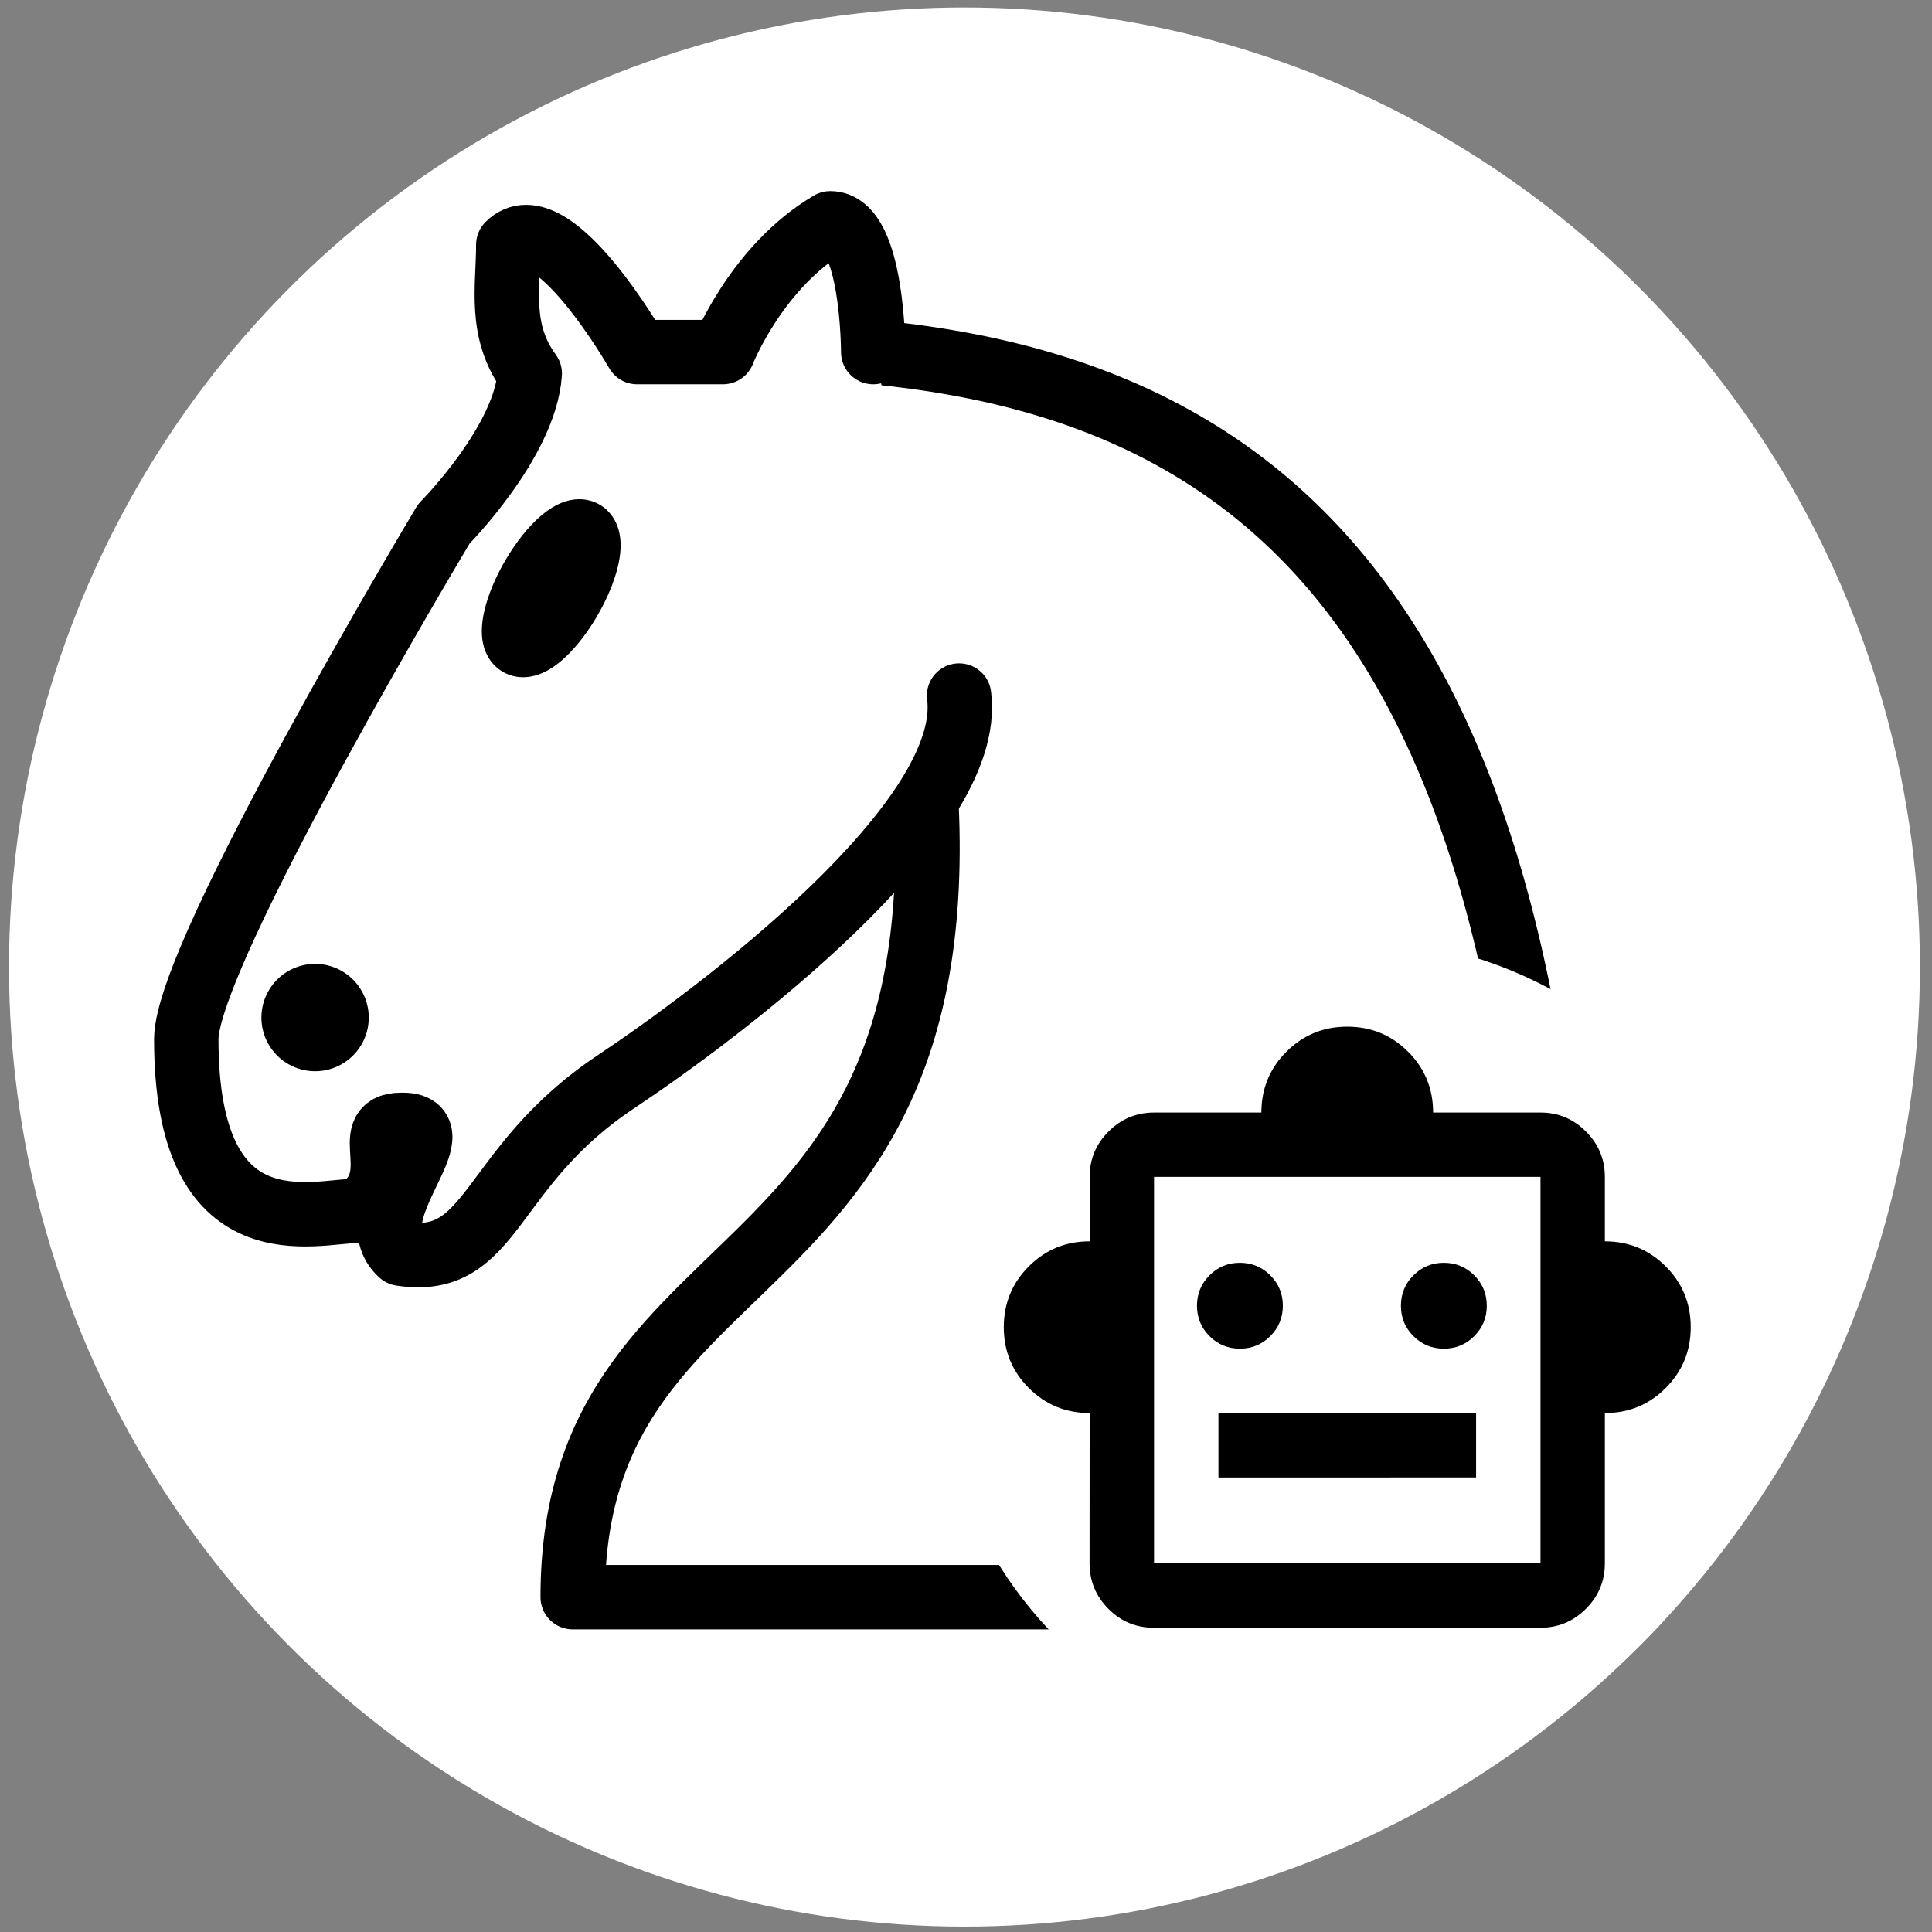 <?xml version="1.0" encoding="UTF-8" standalone="no"?>
<svg
   version="1.1"
   width="45"
   height="45"
   id="svg4"
   sodipodi:docname="robo_chess_logo3_round.svg"
   xml:space="preserve"
   inkscape:version="1.3 (0e150ed6c4, 2023-07-21)"
   inkscape:export-filename="robo_chess_logo3_round_xxxhpdi.png"
   inkscape:export-xdpi="409.60001"
   inkscape:export-ydpi="409.60001"
   xmlns:inkscape="http://www.inkscape.org/namespaces/inkscape"
   xmlns:sodipodi="http://sodipodi.sourceforge.net/DTD/sodipodi-0.dtd"
   xmlns="http://www.w3.org/2000/svg"
   xmlns:svg="http://www.w3.org/2000/svg"><rect width="100%" height="100%" fill="#808080" stroke="none"/><defs
     id="defs4" /><sodipodi:namedview
     id="namedview4"
     pagecolor="#ffffff"
     bordercolor="#000000"
     borderopacity="0.25"
     inkscape:showpageshadow="2"
     inkscape:pageopacity="0.0"
     inkscape:pagecheckerboard="0"
     inkscape:deskcolor="#d1d1d1"
     inkscape:zoom="11.044444"
     inkscape:cx="22.500001"
     inkscape:cy="22.047285"
     inkscape:window-width="1904"
     inkscape:window-height="899"
     inkscape:window-x="8"
     inkscape:window-y="64"
     inkscape:window-maximized="0"
     inkscape:current-layer="svg4"
     showgrid="false" /><ellipse
     style="fill:#ffffff;fill-opacity:1;stroke-width:0.694"
     id="path6"
     cx="22.464"
     cy="22.524"
     rx="22.254"
     ry="22.35" /><g
     style="opacity:1;fill:none;fill-opacity:1;fill-rule:evenodd;stroke:#000000;stroke-width:1.5;stroke-linecap:round;stroke-linejoin:round;stroke-miterlimit:4;stroke-dasharray:none;stroke-opacity:1"
     transform="matrix(1,0,0,1,-1.661,-1.799)"
     id="g4"><path
       d="m 22,10 c 10.5,1 16.5,8 16,29 H 15 c 0,-9 10,-6.5 8,-21"
       style="fill:#ffffff;stroke:#000000"
       id="path1" /><path
       d="m 24,18 c 0.38,2.91 -5.55,7.37 -8,9 -3,2 -2.82,4.34 -5,4 -1.042,-0.94 1.41,-3.04 0,-3 -1,0 0.19,1.23 -1,2 -1,0 -4.003,1 -4,-4 0,-2 6,-12 6,-12 0,0 1.89,-1.9 2,-3.5 -0.73,-0.994 -0.5,-2 -0.5,-3 1,-1 3,2.5 3,2.5 h 2 c 0,0 0.78,-1.992 2.5,-3 1,0 1,3 1,3"
       style="fill:#ffffff;stroke:#000000"
       id="path2" /><path
       d="m 9.5,25.5 a 0.5,0.5 0 1 1 -1,0 0.5,0.5 0 1 1 1,0 z"
       style="fill:#000000;stroke:#000000"
       id="path3" /><path
       d="m 15,15.5 a 0.5,1.5 0 1 1 -1,0 0.5,1.5 0 1 1 1,0 z"
       transform="matrix(0.866,0.5,-0.5,0.866,9.693,-5.173)"
       style="fill:#000000;stroke:#000000"
       id="path4" /></g><ellipse
     style="fill:#ffffff;stroke:none;stroke-width:0.616;stroke-opacity:1"
     id="path5"
     cx="31.494"
     cy="31.435"
     rx="9.661"
     ry="9.561" /><path
     d="m 25.38,32.913 q -0.833,0 -1.417,-0.583 -0.583,-0.583 -0.583,-1.417 0,-0.833 0.583,-1.417 0.583,-0.583 1.417,-0.583 v -1.5 q 0,-0.619 0.441,-1.059 0.441,-0.441 1.059,-0.441 h 2.5 q 0,-0.833 0.583,-1.417 0.583,-0.583 1.417,-0.583 0.833,0 1.417,0.583 0.583,0.583 0.583,1.417 h 2.5 q 0.619,0 1.059,0.441 0.441,0.441 0.441,1.059 v 1.5 q 0.833,0 1.417,0.583 0.583,0.583 0.583,1.417 0,0.833 -0.583,1.417 -0.583,0.583 -1.417,0.583 v 3.5 q 0,0.619 -0.441,1.059 -0.441,0.441 -1.06,0.441 h -9.006 q -0.619,0 -1.057,-0.441 -0.438,-0.441 -0.438,-1.059 z m 3.5,-1.5 q 0.417,0 0.708,-0.292 0.292,-0.292 0.292,-0.708 0,-0.417 -0.292,-0.708 -0.292,-0.292 -0.708,-0.292 -0.417,0 -0.708,0.292 -0.292,0.292 -0.292,0.708 0,0.417 0.292,0.708 0.292,0.292 0.708,0.292 z m 4.75,0 q 0.417,0 0.708,-0.292 0.292,-0.292 0.292,-0.708 0,-0.417 -0.292,-0.708 -0.292,-0.292 -0.708,-0.292 -0.417,0 -0.708,0.292 -0.292,0.292 -0.292,0.708 0,0.417 0.292,0.708 0.292,0.292 0.708,0.292 z m -5.25,3 H 34.381 v -1.5 h -6.001 z m -1.5,2 h 9.001 V 27.412 H 26.88 Z m 4.5,-4.5 z"
     id="path1-7"
     style="stroke-width:0.021" /></svg>
